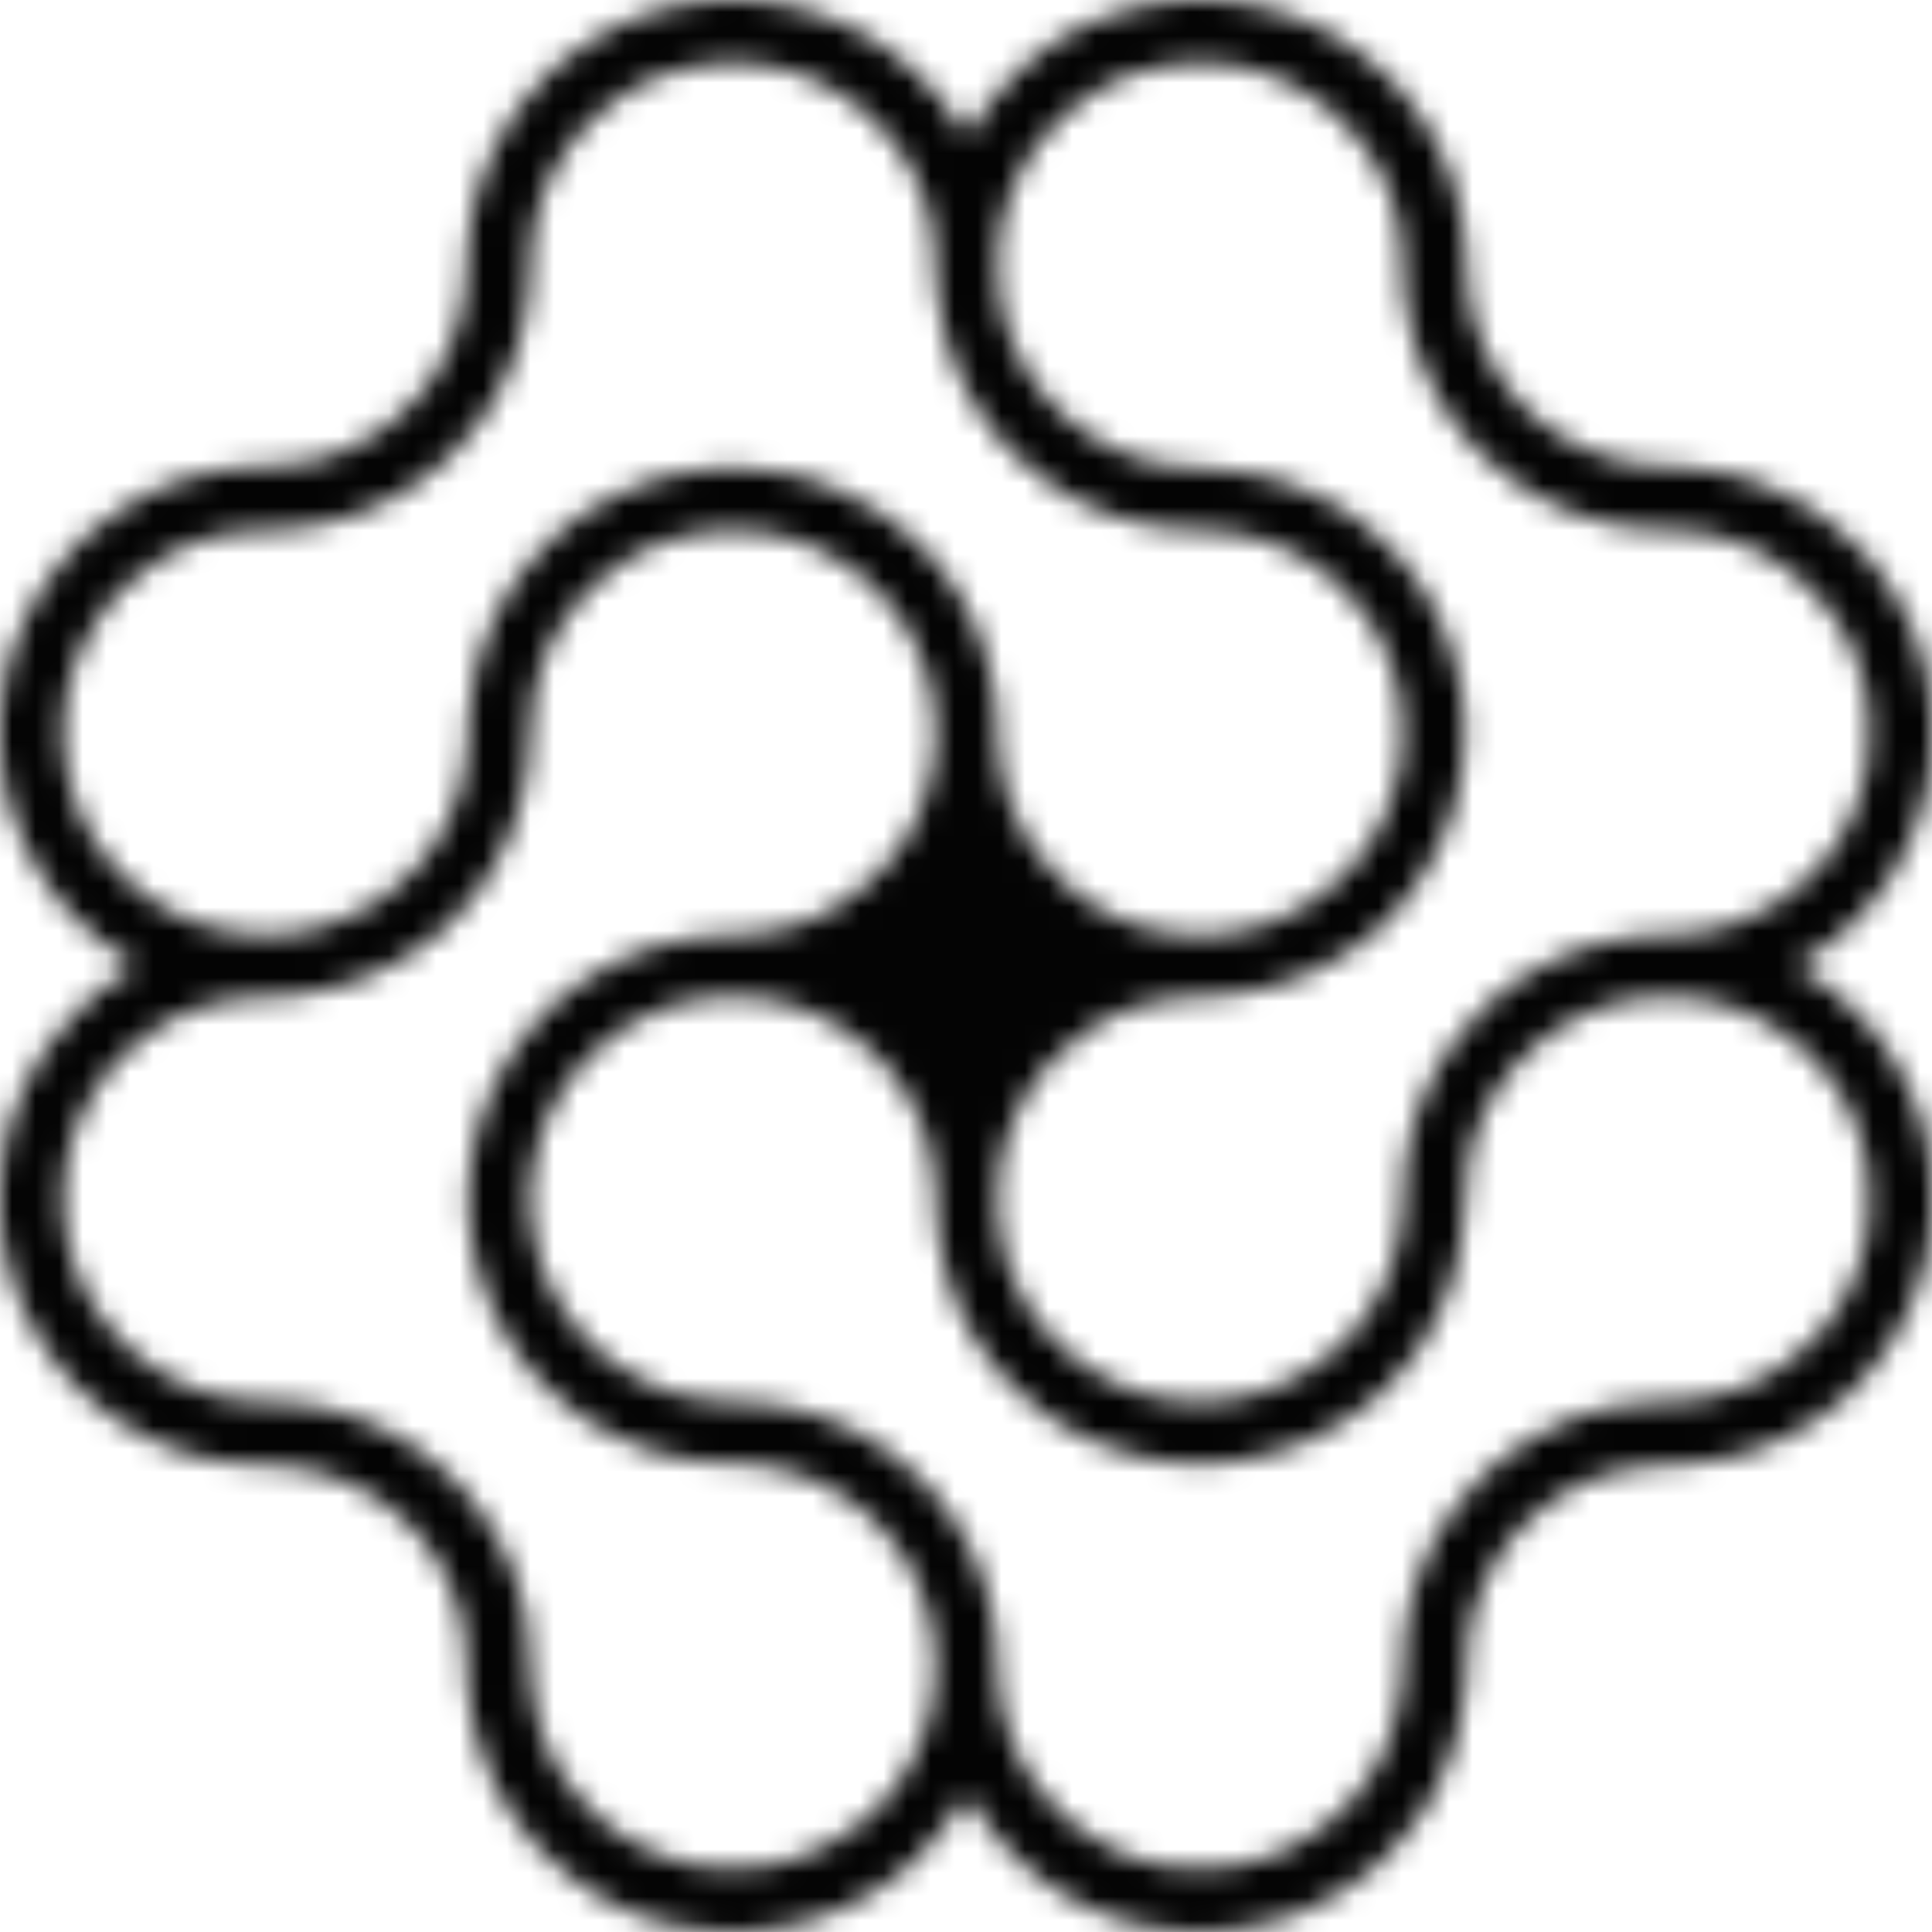 <svg width="16" height="16" viewBox="0 0 82 82" fill="none" xmlns="http://www.w3.org/2000/svg">
<g clip-path="url(#clip0_1_38)">
<mask id="mask0_1_38" style="mask-type:luminance" maskUnits="userSpaceOnUse" x="0" y="0" width="82" height="82">
<path d="M30.557 0H31.631L32.975 0.134L34.385 0.47L35.661 0.939L36.736 1.476L37.474 1.946L38.347 2.617L39.153 3.355L39.892 4.16L40.631 5.167L40.899 5.637V5.771L41.101 5.704L41.705 4.764L42.578 3.691L43.586 2.684L44.727 1.812L45.735 1.208L47.011 0.671L48.354 0.268L49.563 0.067L50.369 0H51.51L52.786 0.134L53.995 0.403L55.204 0.805L56.48 1.409L57.689 2.214L58.428 2.818L59.166 3.489L59.771 4.227L60.509 5.234L61.315 6.777L61.718 7.851L62.054 9.26L62.188 10.2L62.323 12.347L62.591 13.689L62.994 14.763L63.599 15.903L64.27 16.776L64.942 17.514L65.882 18.252L66.755 18.789L67.964 19.326L68.971 19.594L69.777 19.728L71.859 19.863L73.202 20.064L74.411 20.399L75.822 21.003L76.896 21.607L77.971 22.413L78.642 23.016L79.381 23.755L80.12 24.761L80.724 25.768L81.194 26.707L81.731 28.318L82 29.995V32.142L81.731 33.82L81.194 35.431L80.657 36.504L80.12 37.444L79.381 38.383L78.575 39.255L77.903 39.859L76.762 40.664L76.292 40.933V41.067L77.097 41.537L77.971 42.208L78.978 43.147L79.784 44.087L80.455 45.093L81.06 46.234L81.597 47.643L81.866 48.784L82 49.858V51.938L81.731 53.615L81.194 55.226L80.657 56.3L80.187 57.105L79.649 57.843L79.045 58.581L78.172 59.453L77.097 60.259L75.822 60.997L74.545 61.534L73.404 61.869L71.792 62.138L70.247 62.205L68.837 62.406L67.695 62.741L66.554 63.278L65.479 64.016L64.606 64.822L64.002 65.493L63.33 66.566L62.86 67.506L62.524 68.512L62.323 69.586L62.188 71.8L61.92 73.344L61.517 74.686L60.98 75.894L60.442 76.833L59.905 77.571L59.166 78.444L58.36 79.249L57.286 80.054L56.279 80.658L55.137 81.195L54.129 81.53L52.585 81.866L51.242 82H50.503L48.757 81.799L47.481 81.463L46.406 81.061L45.332 80.524L44.392 79.92L43.72 79.383L42.78 78.511L42.31 77.974L41.437 76.833L41.101 76.296V76.162L40.899 76.363L40.362 77.169L39.623 78.108L38.817 78.98L37.944 79.719L36.937 80.389L35.795 80.993L34.519 81.463L33.512 81.732L32.236 81.933L31.43 82H30.691L28.945 81.799L27.602 81.463L26.527 81.061L25.251 80.389L24.11 79.584L23.438 78.98L22.901 78.511L22.297 77.772L21.692 76.967L21.088 75.961L20.55 74.753L20.08 73.21L19.879 72.002L19.812 71.398L19.744 69.854L19.543 68.647L19.207 67.573L18.67 66.432L17.931 65.359L17.528 64.889L16.991 64.419L16.387 63.882L15.446 63.278L14.305 62.741L13.163 62.406L11.887 62.205L10.141 62.138L8.865 61.936L7.857 61.668L6.783 61.265L5.708 60.728L4.634 60.057L3.761 59.319L3.224 58.849L2.753 58.313L2.015 57.373L1.477 56.501L0.94 55.494L0.47 54.219L0.134 52.877L0 51.736V49.992L0.201 48.583L0.537 47.308L1.075 46.033L1.612 45.026L2.082 44.355L2.619 43.684L3.224 43.013L3.962 42.275L5.037 41.47L5.776 41L5.104 40.53L4.164 39.859L3.358 39.121L2.753 38.517L2.082 37.645L1.477 36.705L0.94 35.632L0.537 34.625L0.201 33.417L0 31.941V30.264L0.201 28.787L0.537 27.512L1.142 26.103L1.746 25.029L2.283 24.291L2.821 23.62L3.425 22.949H3.559V22.815L4.5 22.077L5.373 21.473L6.447 20.869L7.79 20.332L9.133 19.997L10.007 19.863L12.156 19.728L13.432 19.527L14.439 19.192L15.514 18.655L16.454 18.051L17.26 17.313L17.596 16.977L18.133 16.373L18.67 15.501L19.207 14.427L19.543 13.286L19.744 12.146L19.812 10.669L20.013 9.126L20.349 7.851L20.752 6.777L21.289 5.704L21.961 4.63L22.7 3.758L22.767 3.624H22.901L23.035 3.355L23.841 2.617L25.05 1.745L26.124 1.141L27.199 0.671L28.542 0.268L29.751 0.067L30.557 0ZM30.49 2.684L29.079 2.885L27.669 3.355L26.527 3.959L25.654 4.63L24.849 5.368L24.177 6.173L23.505 7.247L22.968 8.455L22.7 9.462L22.565 10.334L22.431 12.481L22.229 13.689L21.961 14.763L21.423 16.105L20.752 17.313L20.08 18.252L19.409 18.99L19.073 19.393L18.334 19.997L17.663 20.534L16.387 21.272L15.178 21.808L14.036 22.144L13.096 22.345L11.753 22.48L10.409 22.547L9.133 22.748L7.925 23.151L6.783 23.755L6.044 24.291L5.171 25.029L4.567 25.7L4.097 26.372L3.492 27.445L3.089 28.452L2.821 29.458L2.686 30.666V31.605L2.888 33.015L3.425 34.625L4.097 35.833L4.835 36.773L5.641 37.578L6.514 38.249L7.455 38.786L8.596 39.255L9.671 39.524L10.745 39.658H11.887L12.961 39.524L14.103 39.188L15.178 38.718L16.118 38.182L16.857 37.578L17.528 36.974L18.2 36.169L18.871 35.095L19.341 34.021L19.61 33.082L19.812 31.874L19.879 30.331L20.147 28.586L20.55 27.244L21.088 25.969L21.894 24.627L22.767 23.553L23.774 22.547L24.849 21.741L25.923 21.137L27.065 20.601L28.341 20.198L29.818 19.93L30.624 19.863H31.564L33.31 20.064L34.586 20.399L35.594 20.802L37.139 21.607L38.146 22.345L39.086 23.151L39.758 23.889L40.631 25.097L41.437 26.64L41.84 27.781L42.175 29.123L42.31 30.331L42.377 31.807L42.578 33.082L42.914 34.156L43.518 35.431L44.056 36.236L44.794 37.041L45.6 37.846L46.272 38.316L47.346 38.92L48.622 39.389L49.63 39.591L50.167 39.658H51.846L53.189 39.389L54.197 39.054L55.473 38.383L56.211 37.846L57.017 37.175L57.487 36.638L58.159 35.766L58.831 34.491L59.3 33.082L59.435 32.411L59.502 31.74V30.465L59.368 29.391L59.099 28.385L58.629 27.244L58.092 26.304L57.554 25.633L56.95 24.962L56.211 24.291L55.204 23.62L54.062 23.083L52.988 22.748L51.779 22.547L49.563 22.413L48.421 22.211L47.212 21.876L45.802 21.272L44.861 20.735L43.787 19.93L43.115 19.326L42.377 18.587L41.638 17.581L41.101 16.709L40.496 15.434L40.16 14.427L39.825 12.884L39.69 11.609L39.623 10.267L39.422 9.126L39.086 8.052L38.549 6.979L38.011 6.173L37.273 5.301L36.736 4.764L35.728 4.026L34.788 3.489L33.579 3.02L32.37 2.751L31.699 2.684H30.49ZM50.436 2.684L49.294 2.818L48.018 3.154L46.944 3.624L46.003 4.227L45.332 4.764L44.526 5.57L43.854 6.375L43.25 7.448L42.78 8.522L42.511 9.529L42.377 10.468V12.079L42.578 13.286L42.914 14.36L43.451 15.501L43.989 16.306L44.593 17.044L45.332 17.782L46.339 18.52L47.615 19.192L48.555 19.527L49.428 19.728L51.04 19.863L52.45 19.997L53.592 20.198L54.935 20.601L56.279 21.204L57.487 21.943L58.226 22.547L59.032 23.285L59.703 24.023L60.509 25.164L61.181 26.439L61.651 27.714L61.987 29.056L62.121 29.928L62.188 31.069L62.054 32.746L61.718 34.29L61.248 35.565L60.509 36.974L59.771 38.047L58.898 39.054L58.092 39.792L57.017 40.53L55.943 41.134L55.002 41.537L53.726 41.939L52.316 42.208L51.645 42.275L50.167 42.342L48.891 42.543L47.481 43.013L46.473 43.55L45.735 44.087L45.063 44.691L44.593 45.093L43.854 46.033L43.25 47.039L42.712 48.381L42.511 49.187L42.377 50.059V51.804L42.712 53.481L43.25 54.756L43.787 55.696L44.526 56.635L45.264 57.373L46.272 58.111L47.212 58.648L48.354 59.118L49.563 59.386L50.1 59.453H51.779L52.988 59.252L54.197 58.849L55.271 58.313L56.077 57.776L56.95 57.038L57.756 56.165L58.36 55.226L58.898 54.152L59.233 53.146L59.435 52.139L59.502 51.535L59.636 49.388L59.905 48.046L60.241 46.972L60.711 45.899L61.181 45.026L61.987 43.885L62.927 42.879L63.464 42.342L64.539 41.537L65.613 40.933L66.755 40.396L68.098 39.993L69.173 39.792L69.777 39.725L71.322 39.658L72.732 39.457L73.807 39.121L75.217 38.45L76.157 37.779L77.03 36.974L77.165 36.705H77.299L77.971 35.833L78.642 34.558L79.112 33.149L79.314 32.075V30.062L79.045 28.72L78.575 27.445L77.971 26.372L77.299 25.499L76.493 24.694L75.687 24.023L74.545 23.352L73.538 22.949L72.598 22.681L71.658 22.547L69.441 22.413L68.233 22.211L66.688 21.741L65.143 21.003L64.136 20.332L63.397 19.728L62.658 19.057L62.188 18.52L61.517 17.648L60.912 16.642L60.308 15.367L59.972 14.36L59.636 12.817L59.569 12.146L59.502 10.602L59.3 9.26L58.965 8.119L58.428 7.046L57.957 6.308L57.42 5.637L56.413 4.63L55.473 3.959L54.197 3.288L52.92 2.885L52.182 2.751L51.376 2.684H50.436ZM30.087 22.547L28.744 22.815L27.468 23.285L26.393 23.889L25.453 24.627L24.513 25.566L23.841 26.506L23.304 27.445L22.834 28.72L22.632 29.66L22.364 32.88L22.028 34.29L21.558 35.632L20.819 37.041L20.147 37.98L19.341 38.92L18.871 39.389L18.133 39.993L16.924 40.799L15.379 41.537L14.103 41.939L12.76 42.208L12.156 42.275L10.678 42.342L9.268 42.543L8.193 42.879L7.387 43.214L6.514 43.751L5.641 44.422L5.373 44.623V44.758H5.238V44.892H5.104V45.026H4.97L4.231 45.966L3.627 46.972L3.156 48.046L2.821 49.254L2.686 50.529V51.401L2.888 52.81L3.224 53.884L3.694 54.958L4.298 55.897L4.903 56.635L5.708 57.44L6.716 58.178L7.992 58.849L8.999 59.185L9.939 59.386L10.544 59.453L12.626 59.587L13.902 59.789L14.976 60.124L15.849 60.46L16.924 60.997L17.931 61.668L18.67 62.272L19.476 63.01L20.08 63.748L20.752 64.687L21.289 65.627L21.759 66.633L22.162 67.908L22.364 68.848L22.565 71.599L22.834 73.075L23.304 74.35L23.908 75.424L24.647 76.363L25.587 77.303L26.595 78.041L27.669 78.578L28.744 78.98L29.549 79.182L30.02 79.249H32.169L33.243 79.047L34.385 78.645L35.459 78.108L36.467 77.437L37.34 76.632L37.877 76.028L38.549 75.021L39.153 73.746L39.489 72.606L39.623 71.8L39.69 70.525L39.556 69.183L39.22 67.908L38.75 66.768L38.079 65.694L37.474 64.956L36.668 64.151L35.728 63.48L34.654 62.876L33.713 62.54L32.706 62.272L31.766 62.138L30.02 62.07L28.744 61.869L27.468 61.534L26.057 60.93L24.849 60.259L23.975 59.587L23.169 58.849L22.7 58.38L21.961 57.44L21.356 56.501L20.819 55.427L20.349 54.152L20.08 53.079L19.879 51.736V50.126L20.08 48.717L20.416 47.442L20.886 46.234L21.558 44.959L22.297 43.953L22.901 43.214L23.573 42.543L24.513 41.805L25.587 41.134L26.662 40.597L27.736 40.195L29.147 39.859L30.288 39.725L31.766 39.658L33.109 39.457L34.519 38.987L35.527 38.45L36.467 37.779L37.273 37.041L37.944 36.303L38.616 35.296L39.153 34.156L39.489 32.948L39.623 32.209L39.69 31.471V30.8L39.556 29.525L39.22 28.25L38.75 27.177L38.146 26.17L37.541 25.432L37.004 24.828L36.064 24.09L35.191 23.553L34.385 23.151L33.176 22.748L32.034 22.547H30.087ZM30.154 42.342L28.744 42.611L27.669 43.013L26.729 43.483L25.789 44.154L24.983 44.892L24.311 45.63L23.573 46.771L23.102 47.778L22.7 49.052L22.498 50.529V51.267L22.7 52.676L22.968 53.682L23.438 54.756L23.975 55.696L24.714 56.635L25.52 57.44L26.46 58.111L27.401 58.648L28.542 59.118L29.818 59.386L30.355 59.453L32.437 59.587L33.646 59.789L34.855 60.124L36.265 60.728L37.206 61.265L38.28 62.07L39.086 62.809L39.556 63.278L40.429 64.419L41.168 65.694L41.705 66.969L42.041 68.11L42.242 69.183L42.377 71.398L42.578 72.74L43.048 74.149L43.653 75.29L44.257 76.095L44.861 76.766L45.332 77.236L46.138 77.84L47.279 78.511L48.287 78.913L49.361 79.182L49.831 79.249H52.115L53.324 78.98L54.599 78.511L55.741 77.84L56.681 77.101L57.487 76.296L58.226 75.29L58.763 74.283L59.166 73.21L59.435 71.935L59.502 71.331L59.636 69.183L59.905 67.841L60.308 66.633L60.845 65.425L61.383 64.553L61.92 63.815L62.658 62.943L63.263 62.339L64.203 61.601L65.143 60.997L66.151 60.46L67.158 60.057L68.434 59.722L70.113 59.52L71.523 59.453L72.799 59.252L73.874 58.917L75.016 58.38L75.822 57.843L76.695 57.105L77.366 56.434L78.105 55.427L78.642 54.353L78.978 53.481L79.246 52.34L79.314 51.938V49.925L79.045 48.583L78.776 47.778L78.172 46.502L77.5 45.563L76.896 44.892L76.359 44.355L75.418 43.684L74.344 43.08L73.068 42.611L72.128 42.409L71.591 42.342H69.912L68.703 42.543L67.628 42.879L66.554 43.416L65.613 44.02L64.74 44.825L64.203 45.362L63.464 46.368L62.927 47.375L62.524 48.448L62.323 49.388L62.188 51.133L61.987 52.877L61.651 54.286L61.248 55.36L60.711 56.434L60.106 57.44L59.368 58.313V58.447H59.233L58.763 58.984L58.092 59.587L56.95 60.393L55.405 61.198L54.062 61.668L52.585 62.003L51.175 62.138L49.697 62.07L48.219 61.802L46.608 61.265L45.466 60.728L44.392 60.057L43.518 59.319L42.981 58.849L42.242 58.044L41.369 56.836L40.698 55.561L40.228 54.286L39.892 52.877L39.758 52.005L39.69 50.462L39.489 48.985L39.086 47.643L38.347 46.234L37.676 45.362L37.407 45.026L36.87 44.556L36.265 44.02L35.325 43.416L34.385 42.946L33.176 42.543L32.034 42.342H30.154Z" fill="white"/>
</mask>
<g mask="url(#mask0_1_38)">
<path d="M30.557 0H31.631L32.975 0.134L34.385 0.47L35.661 0.939L36.736 1.476L37.474 1.946L38.347 2.617L39.153 3.355L39.892 4.16L40.631 5.167L40.899 5.637V5.771L41.101 5.704L41.705 4.764L42.578 3.691L43.586 2.684L44.727 1.812L45.735 1.208L47.011 0.671L48.354 0.268L49.563 0.067L50.369 0H51.51L52.786 0.134L53.995 0.403L55.204 0.805L56.48 1.409L57.689 2.214L58.428 2.818L59.166 3.489L59.771 4.227L60.509 5.234L61.315 6.777L61.718 7.851L62.054 9.26L62.188 10.2L62.323 12.347L62.591 13.689L62.994 14.763L63.599 15.903L64.27 16.776L64.942 17.514L65.882 18.252L66.755 18.789L67.964 19.326L68.971 19.594L69.777 19.728L71.859 19.863L73.202 20.064L74.411 20.399L75.822 21.003L76.896 21.607L77.971 22.413L78.642 23.016L79.381 23.755L80.12 24.761L80.724 25.768L81.194 26.707L81.731 28.318L82 29.995V32.142L81.731 33.82L81.194 35.431L80.657 36.504L80.12 37.444L79.381 38.383L78.575 39.255L77.903 39.859L76.762 40.664L76.292 40.933V41.067L77.097 41.537L77.971 42.208L78.978 43.147L79.784 44.087L80.455 45.093L81.06 46.234L81.597 47.643L81.866 48.784L82 49.858V51.938L81.731 53.615L81.194 55.226L80.657 56.3L80.187 57.105L79.649 57.843L79.045 58.581L78.172 59.453L77.097 60.259L75.822 60.997L74.545 61.534L73.404 61.869L71.792 62.138L70.247 62.205L68.837 62.406L67.695 62.741L66.554 63.278L65.479 64.016L64.606 64.822L64.002 65.493L63.33 66.566L62.86 67.506L62.524 68.512L62.323 69.586L62.188 71.8L61.92 73.344L61.517 74.686L60.98 75.894L60.442 76.833L59.905 77.571L59.166 78.444L58.36 79.249L57.286 80.054L56.279 80.658L55.137 81.195L54.129 81.53L52.585 81.866L51.242 82H50.503L48.757 81.799L47.481 81.463L46.406 81.061L45.332 80.524L44.392 79.92L43.72 79.383L42.78 78.511L42.31 77.974L41.437 76.833L41.101 76.296V76.162L40.899 76.363L40.362 77.169L39.623 78.108L38.817 78.98L37.944 79.719L36.937 80.389L35.795 80.993L34.519 81.463L33.512 81.732L32.236 81.933L31.43 82H30.691L28.945 81.799L27.602 81.463L26.527 81.061L25.251 80.389L24.11 79.584L23.438 78.98L22.901 78.511L22.297 77.772L21.692 76.967L21.088 75.961L20.55 74.753L20.08 73.21L19.879 72.002L19.812 71.398L19.744 69.854L19.543 68.647L19.207 67.573L18.67 66.432L17.931 65.359L17.528 64.889L16.991 64.419L16.387 63.882L15.446 63.278L14.305 62.741L13.163 62.406L11.887 62.205L10.141 62.138L8.865 61.936L7.857 61.668L6.783 61.265L5.708 60.728L4.634 60.057L3.761 59.319L3.224 58.849L2.753 58.313L2.015 57.373L1.477 56.501L0.94 55.494L0.47 54.219L0.134 52.877L0 51.736V49.992L0.201 48.583L0.537 47.308L1.075 46.033L1.612 45.026L2.082 44.355L2.619 43.684L3.224 43.013L3.962 42.275L5.037 41.47L5.776 41L5.104 40.53L4.164 39.859L3.358 39.121L2.753 38.517L2.082 37.645L1.477 36.705L0.94 35.632L0.537 34.625L0.201 33.417L0 31.941V30.264L0.201 28.787L0.537 27.512L1.142 26.103L1.746 25.029L2.283 24.291L2.821 23.62L3.425 22.949H3.559V22.815L4.5 22.077L5.373 21.473L6.447 20.869L7.79 20.332L9.133 19.997L10.007 19.863L12.156 19.728L13.432 19.527L14.439 19.192L15.514 18.655L16.454 18.051L17.26 17.313L17.596 16.977L18.133 16.373L18.67 15.501L19.207 14.427L19.543 13.286L19.744 12.146L19.812 10.669L20.013 9.126L20.349 7.851L20.752 6.777L21.289 5.704L21.961 4.63L22.7 3.758L22.767 3.624H22.901L23.035 3.355L23.841 2.617L25.05 1.745L26.124 1.141L27.199 0.671L28.542 0.268L29.751 0.067L30.557 0ZM30.49 2.684L29.079 2.885L27.669 3.355L26.527 3.959L25.654 4.63L24.849 5.368L24.177 6.173L23.505 7.247L22.968 8.455L22.7 9.462L22.565 10.334L22.431 12.481L22.229 13.689L21.961 14.763L21.423 16.105L20.752 17.313L20.08 18.252L19.409 18.99L19.073 19.393L18.334 19.997L17.663 20.534L16.387 21.272L15.178 21.808L14.036 22.144L13.096 22.345L11.753 22.48L10.409 22.547L9.133 22.748L7.925 23.151L6.783 23.755L6.044 24.291L5.171 25.029L4.567 25.7L4.097 26.372L3.492 27.445L3.089 28.452L2.821 29.458L2.686 30.666V31.605L2.888 33.015L3.425 34.625L4.097 35.833L4.835 36.773L5.641 37.578L6.514 38.249L7.455 38.786L8.596 39.255L9.671 39.524L10.745 39.658H11.887L12.961 39.524L14.103 39.188L15.178 38.718L16.118 38.182L16.857 37.578L17.528 36.974L18.2 36.169L18.871 35.095L19.341 34.021L19.61 33.082L19.812 31.874L19.879 30.331L20.147 28.586L20.55 27.244L21.088 25.969L21.894 24.627L22.767 23.553L23.774 22.547L24.849 21.741L25.923 21.137L27.065 20.601L28.341 20.198L29.818 19.93L30.624 19.863H31.564L33.31 20.064L34.586 20.399L35.594 20.802L37.139 21.607L38.146 22.345L39.086 23.151L39.758 23.889L40.631 25.097L41.437 26.64L41.84 27.781L42.175 29.123L42.31 30.331L42.377 31.807L42.578 33.082L42.914 34.156L43.518 35.431L44.056 36.236L44.794 37.041L45.6 37.846L46.272 38.316L47.346 38.92L48.622 39.389L49.63 39.591L50.167 39.658H51.846L53.189 39.389L54.197 39.054L55.473 38.383L56.211 37.846L57.017 37.175L57.487 36.638L58.159 35.766L58.831 34.491L59.3 33.082L59.435 32.411L59.502 31.74V30.465L59.368 29.391L59.099 28.385L58.629 27.244L58.092 26.304L57.554 25.633L56.95 24.962L56.211 24.291L55.204 23.62L54.062 23.083L52.988 22.748L51.779 22.547L49.563 22.413L48.421 22.211L47.212 21.876L45.802 21.272L44.861 20.735L43.787 19.93L43.115 19.326L42.377 18.587L41.638 17.581L41.101 16.709L40.496 15.434L40.16 14.427L39.825 12.884L39.69 11.609L39.623 10.267L39.422 9.126L39.086 8.052L38.549 6.979L38.011 6.173L37.273 5.301L36.736 4.764L35.728 4.026L34.788 3.489L33.579 3.02L32.37 2.751L31.699 2.684H30.49ZM50.436 2.684L49.294 2.818L48.018 3.154L46.944 3.624L46.003 4.227L45.332 4.764L44.526 5.57L43.854 6.375L43.25 7.448L42.78 8.522L42.511 9.529L42.377 10.468V12.079L42.578 13.286L42.914 14.36L43.451 15.501L43.989 16.306L44.593 17.044L45.332 17.782L46.339 18.52L47.615 19.192L48.555 19.527L49.428 19.728L51.04 19.863L52.45 19.997L53.592 20.198L54.935 20.601L56.279 21.204L57.487 21.943L58.226 22.547L59.032 23.285L59.703 24.023L60.509 25.164L61.181 26.439L61.651 27.714L61.987 29.056L62.121 29.928L62.188 31.069L62.054 32.746L61.718 34.29L61.248 35.565L60.509 36.974L59.771 38.047L58.898 39.054L58.092 39.792L57.017 40.53L55.943 41.134L55.002 41.537L53.726 41.939L52.316 42.208L51.645 42.275L50.167 42.342L48.891 42.543L47.481 43.013L46.473 43.55L45.735 44.087L45.063 44.691L44.593 45.093L43.854 46.033L43.25 47.039L42.712 48.381L42.511 49.187L42.377 50.059V51.804L42.712 53.481L43.25 54.756L43.787 55.696L44.526 56.635L45.264 57.373L46.272 58.111L47.212 58.648L48.354 59.118L49.563 59.386L50.1 59.453H51.779L52.988 59.252L54.197 58.849L55.271 58.313L56.077 57.776L56.95 57.038L57.756 56.165L58.36 55.226L58.898 54.152L59.233 53.146L59.435 52.139L59.502 51.535L59.636 49.388L59.905 48.046L60.241 46.972L60.711 45.899L61.181 45.026L61.987 43.885L62.927 42.879L63.464 42.342L64.539 41.537L65.613 40.933L66.755 40.396L68.098 39.993L69.173 39.792L69.777 39.725L71.322 39.658L72.732 39.457L73.807 39.121L75.217 38.45L76.157 37.779L77.03 36.974L77.165 36.705H77.299L77.971 35.833L78.642 34.558L79.112 33.149L79.314 32.075V30.062L79.045 28.72L78.575 27.445L77.971 26.372L77.299 25.499L76.493 24.694L75.687 24.023L74.545 23.352L73.538 22.949L72.598 22.681L71.658 22.547L69.441 22.413L68.233 22.211L66.688 21.741L65.143 21.003L64.136 20.332L63.397 19.728L62.658 19.057L62.188 18.52L61.517 17.648L60.912 16.642L60.308 15.367L59.972 14.36L59.636 12.817L59.569 12.146L59.502 10.602L59.3 9.26L58.965 8.119L58.428 7.046L57.957 6.308L57.42 5.637L56.413 4.63L55.473 3.959L54.197 3.288L52.92 2.885L52.182 2.751L51.376 2.684H50.436ZM30.087 22.547L28.744 22.815L27.468 23.285L26.393 23.889L25.453 24.627L24.513 25.566L23.841 26.506L23.304 27.445L22.834 28.72L22.632 29.66L22.364 32.88L22.028 34.29L21.558 35.632L20.819 37.041L20.147 37.98L19.341 38.92L18.871 39.389L18.133 39.993L16.924 40.799L15.379 41.537L14.103 41.939L12.76 42.208L12.156 42.275L10.678 42.342L9.268 42.543L8.193 42.879L7.387 43.214L6.514 43.751L5.641 44.422L5.373 44.623V44.758H5.238V44.892H5.104V45.026H4.97L4.231 45.966L3.627 46.972L3.156 48.046L2.821 49.254L2.686 50.529V51.401L2.888 52.81L3.224 53.884L3.694 54.958L4.298 55.897L4.903 56.635L5.708 57.44L6.716 58.178L7.992 58.849L8.999 59.185L9.939 59.386L10.544 59.453L12.626 59.587L13.902 59.789L14.976 60.124L15.849 60.46L16.924 60.997L17.931 61.668L18.67 62.272L19.476 63.01L20.08 63.748L20.752 64.687L21.289 65.627L21.759 66.633L22.162 67.908L22.364 68.848L22.565 71.599L22.834 73.075L23.304 74.35L23.908 75.424L24.647 76.363L25.587 77.303L26.595 78.041L27.669 78.578L28.744 78.98L29.549 79.182L30.02 79.249H32.169L33.243 79.047L34.385 78.645L35.459 78.108L36.467 77.437L37.34 76.632L37.877 76.028L38.549 75.021L39.153 73.746L39.489 72.606L39.623 71.8L39.69 70.525L39.556 69.183L39.22 67.908L38.75 66.768L38.079 65.694L37.474 64.956L36.668 64.151L35.728 63.48L34.654 62.876L33.713 62.54L32.706 62.272L31.766 62.138L30.02 62.07L28.744 61.869L27.468 61.534L26.057 60.93L24.849 60.259L23.975 59.587L23.169 58.849L22.7 58.38L21.961 57.44L21.356 56.501L20.819 55.427L20.349 54.152L20.08 53.079L19.879 51.736V50.126L20.08 48.717L20.416 47.442L20.886 46.234L21.558 44.959L22.297 43.953L22.901 43.214L23.573 42.543L24.513 41.805L25.587 41.134L26.662 40.597L27.736 40.195L29.147 39.859L30.288 39.725L31.766 39.658L33.109 39.457L34.519 38.987L35.527 38.45L36.467 37.779L37.273 37.041L37.944 36.303L38.616 35.296L39.153 34.156L39.489 32.948L39.623 32.209L39.69 31.471V30.8L39.556 29.525L39.22 28.25L38.75 27.177L38.146 26.17L37.541 25.432L37.004 24.828L36.064 24.09L35.191 23.553L34.385 23.151L33.176 22.748L32.034 22.547H30.087ZM30.154 42.342L28.744 42.611L27.669 43.013L26.729 43.483L25.789 44.154L24.983 44.892L24.311 45.63L23.573 46.771L23.102 47.778L22.7 49.052L22.498 50.529V51.267L22.7 52.676L22.968 53.682L23.438 54.756L23.975 55.696L24.714 56.635L25.52 57.44L26.46 58.111L27.401 58.648L28.542 59.118L29.818 59.386L30.355 59.453L32.437 59.587L33.646 59.789L34.855 60.124L36.265 60.728L37.206 61.265L38.28 62.07L39.086 62.809L39.556 63.278L40.429 64.419L41.168 65.694L41.705 66.969L42.041 68.11L42.242 69.183L42.377 71.398L42.578 72.74L43.048 74.149L43.653 75.29L44.257 76.095L44.861 76.766L45.332 77.236L46.138 77.84L47.279 78.511L48.287 78.913L49.361 79.182L49.831 79.249H52.115L53.324 78.98L54.599 78.511L55.741 77.84L56.681 77.101L57.487 76.296L58.226 75.29L58.763 74.283L59.166 73.21L59.435 71.935L59.502 71.331L59.636 69.183L59.905 67.841L60.308 66.633L60.845 65.425L61.383 64.553L61.92 63.815L62.658 62.943L63.263 62.339L64.203 61.601L65.143 60.997L66.151 60.46L67.158 60.057L68.434 59.722L70.113 59.52L71.523 59.453L72.799 59.252L73.874 58.917L75.016 58.38L75.822 57.843L76.695 57.105L77.366 56.434L78.105 55.427L78.642 54.353L78.978 53.481L79.246 52.34L79.314 51.938V49.925L79.045 48.583L78.776 47.778L78.172 46.502L77.5 45.563L76.896 44.892L76.359 44.355L75.418 43.684L74.344 43.08L73.068 42.611L72.128 42.409L71.591 42.342H69.912L68.703 42.543L67.628 42.879L66.554 43.416L65.613 44.02L64.74 44.825L64.203 45.362L63.464 46.368L62.927 47.375L62.524 48.448L62.323 49.388L62.188 51.133L61.987 52.877L61.651 54.286L61.248 55.36L60.711 56.434L60.106 57.44L59.368 58.313V58.447H59.233L58.763 58.984L58.092 59.587L56.95 60.393L55.405 61.198L54.062 61.668L52.585 62.003L51.175 62.138L49.697 62.07L48.219 61.802L46.608 61.265L45.466 60.728L44.392 60.057L43.518 59.319L42.981 58.849L42.242 58.044L41.369 56.836L40.698 55.561L40.228 54.286L39.892 52.877L39.758 52.005L39.69 50.462L39.489 48.985L39.086 47.643L38.347 46.234L37.676 45.362L37.407 45.026L36.87 44.556L36.265 44.02L35.325 43.416L34.385 42.946L33.176 42.543L32.034 42.342H30.154Z" fill="#040404" stroke="#040404" stroke-width="542"/>
</g>
</g>
<defs>
<clipPath id="clip0_1_38">
<rect width="82" height="82" fill="white"/>
</clipPath>
</defs>
</svg>
